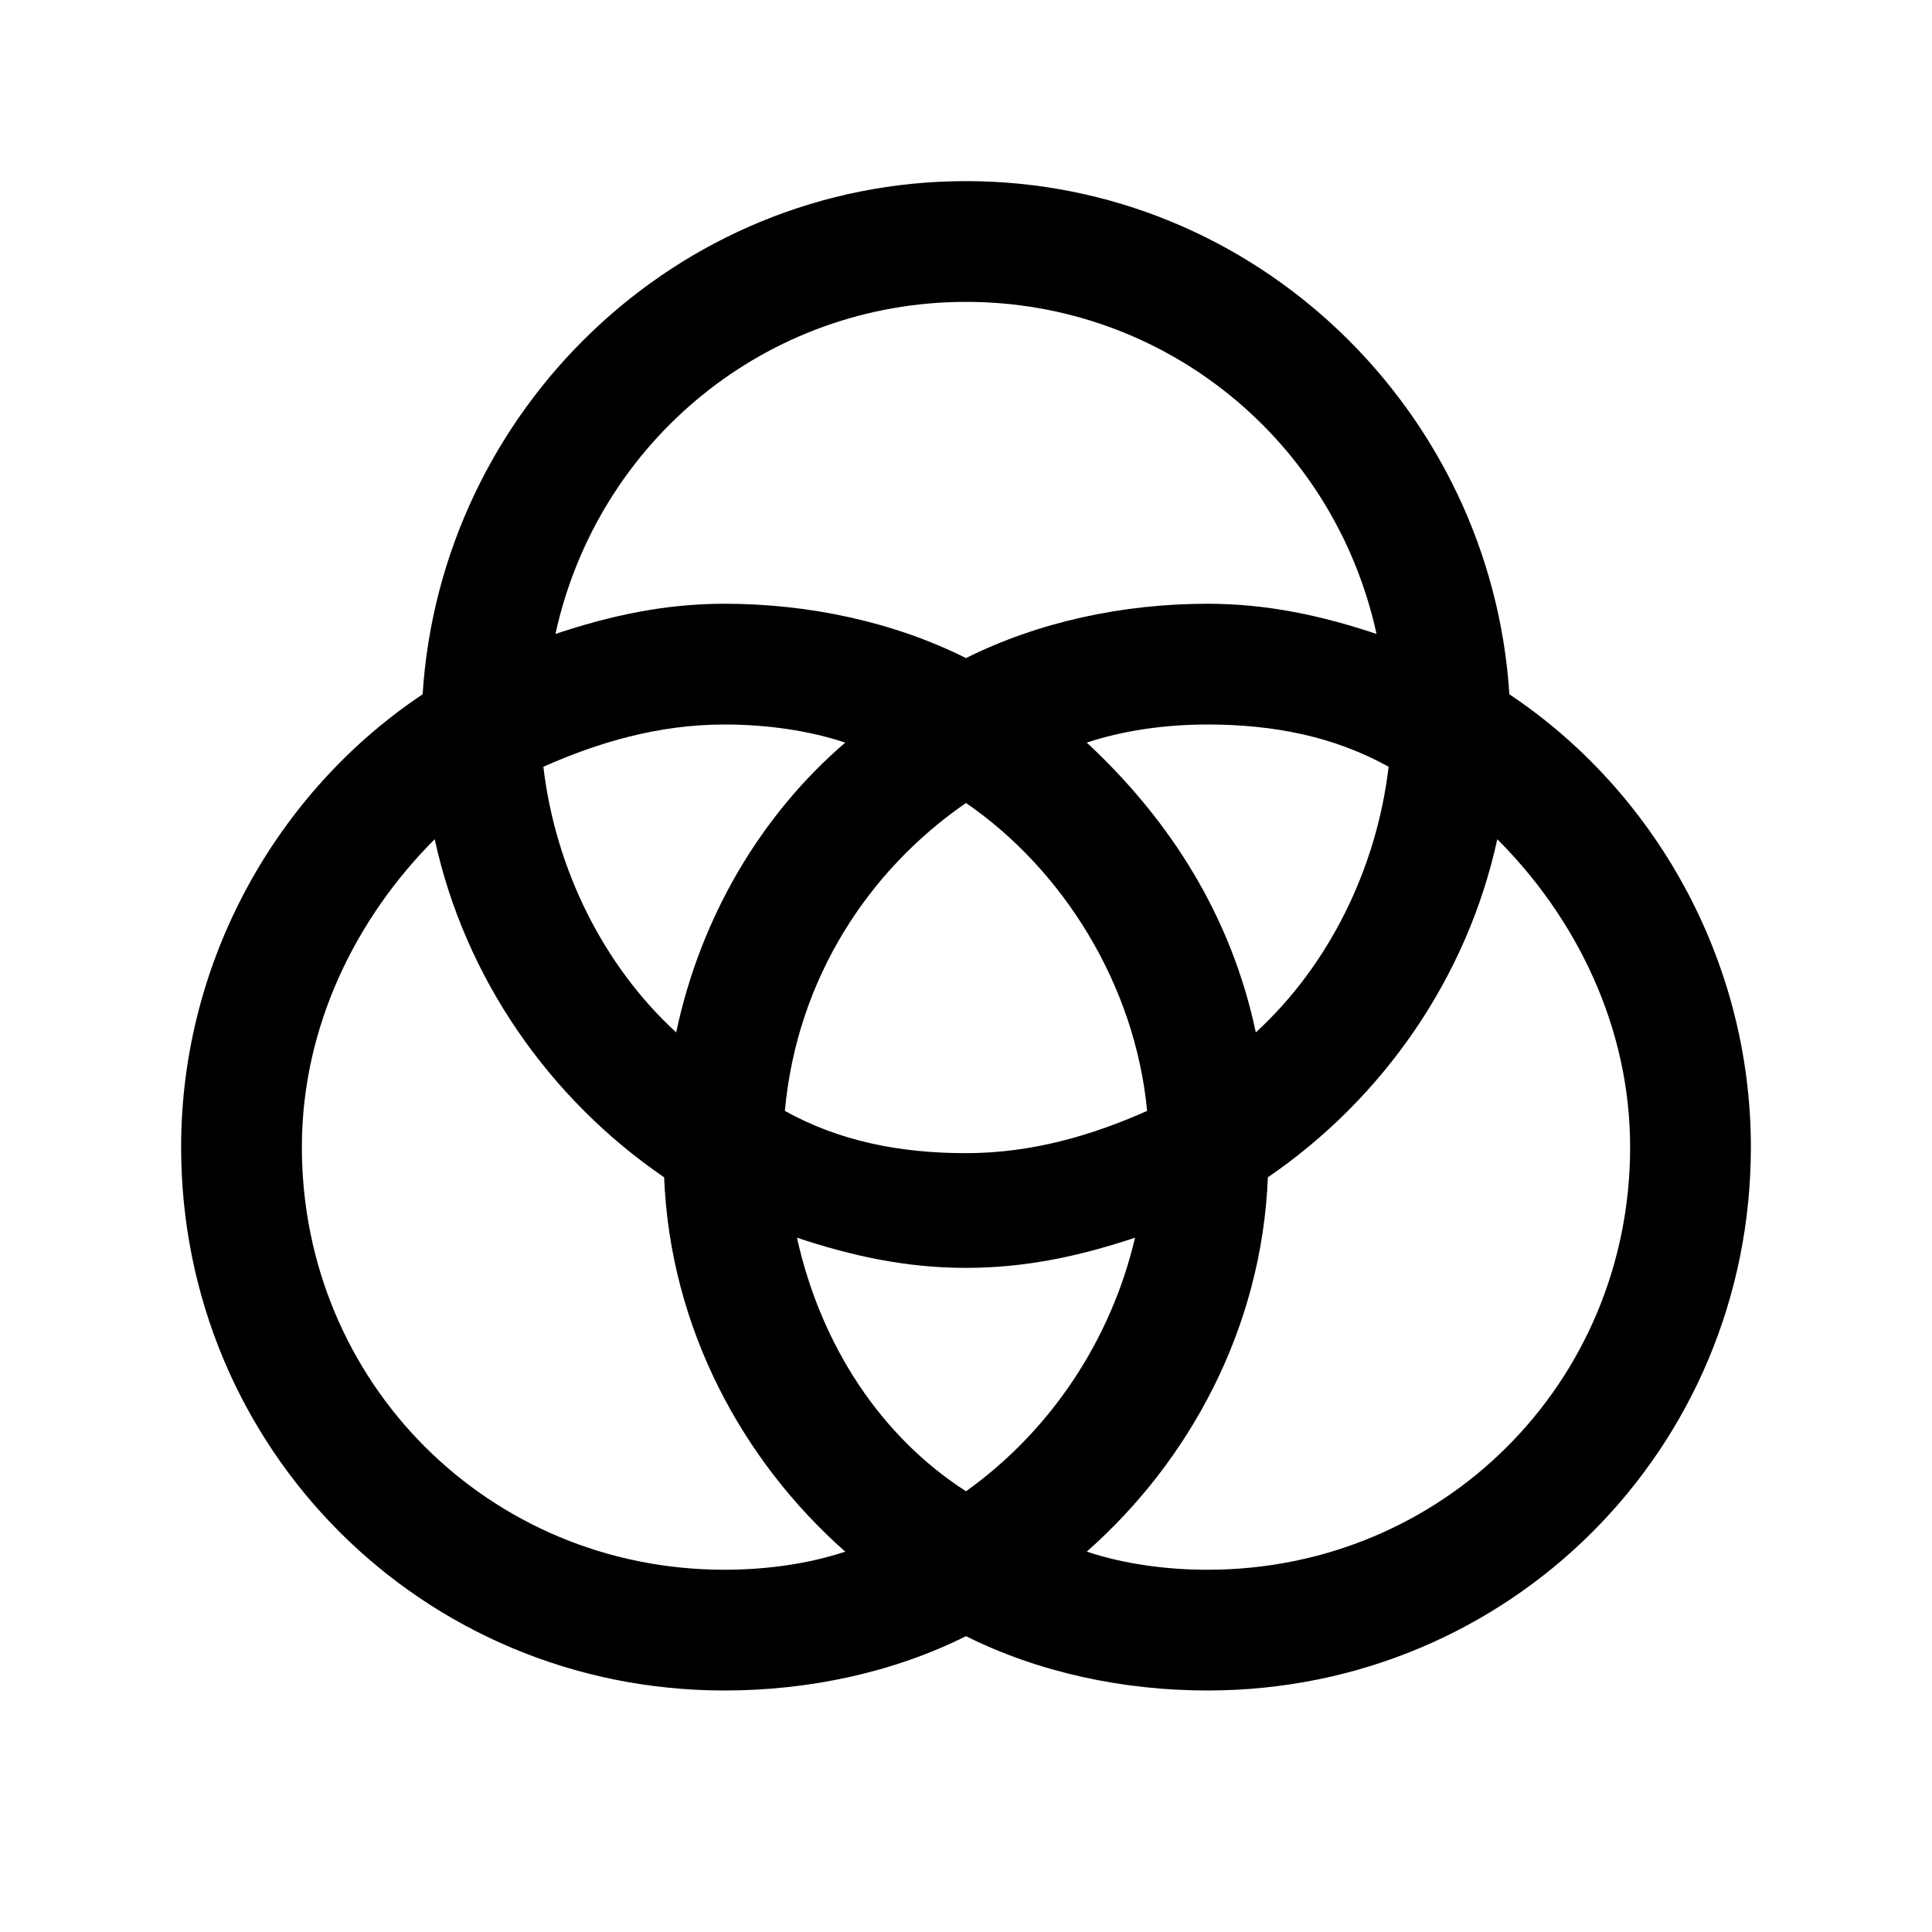 <svg version="1.1" id="Layer_1" xmlns="http://www.w3.org/2000/svg" xmlns:xlink="http://www.w3.org/1999/xlink" x="0px" y="0px"
	 width="32px" height="32px" viewBox="0 0 32 32" enable-background="new 0 0 32 32" xml:space="preserve">
<path d="M20,28c5,0,9-4,9-9c0-3.1-1.6-5.9-4-7.5C24.7,6.8,20.8,3,16,3s-8.7,3.8-9,8.5c-2.4,1.6-4,4.4-4,7.5
	c0,5,4,9,9,9c1.4,0,2.8-0.3,4-0.9C17.2,27.7,18.6,28,20,28z M27,19c0,3.9-3.1,7-7,7c-0.7,0-1.4-0.1-2-0.3c1.7-1.5,2.9-3.7,3-6.2
	c1.9-1.3,3.3-3.3,3.8-5.6C26.1,15.2,27,17,27,19z M13.2,20.5C14.1,20.8,15,21,16,21s1.9-0.2,2.8-0.5c-0.4,1.7-1.4,3.2-2.8,4.2
	C14.6,23.8,13.6,22.3,13.2,20.5z M9,12.7c0.9-0.4,1.9-0.7,3-0.7c0.7,0,1.4,0.1,2,0.3c-1.4,1.2-2.4,2.9-2.8,4.8
	C10,16,9.2,14.4,9,12.7z M16,13.3c1.6,1.1,2.8,3,3,5.1c-0.9,0.4-1.9,0.7-3,0.7s-2.1-0.2-3-0.7C13.2,16.2,14.4,14.4,16,13.3z
	 M20.8,17.1c-0.4-1.9-1.4-3.5-2.8-4.8c0.6-0.2,1.3-0.3,2-0.3c1.1,0,2.1,0.2,3,0.7C22.8,14.4,22,16,20.8,17.1z M16,5
	c3.3,0,6.1,2.3,6.8,5.5C21.9,10.2,21,10,20,10c-1.4,0-2.8,0.3-4,0.9c-1.2-0.6-2.6-0.9-4-0.9c-1,0-1.9,0.2-2.8,0.5
	C9.9,7.3,12.7,5,16,5z M12,26c-3.9,0-7-3.1-7-7c0-2,0.9-3.8,2.2-5.1c0.5,2.3,1.9,4.3,3.8,5.6c0.1,2.5,1.3,4.7,3,6.2
	C13.4,25.9,12.7,26,12,26z"/>
</svg>
